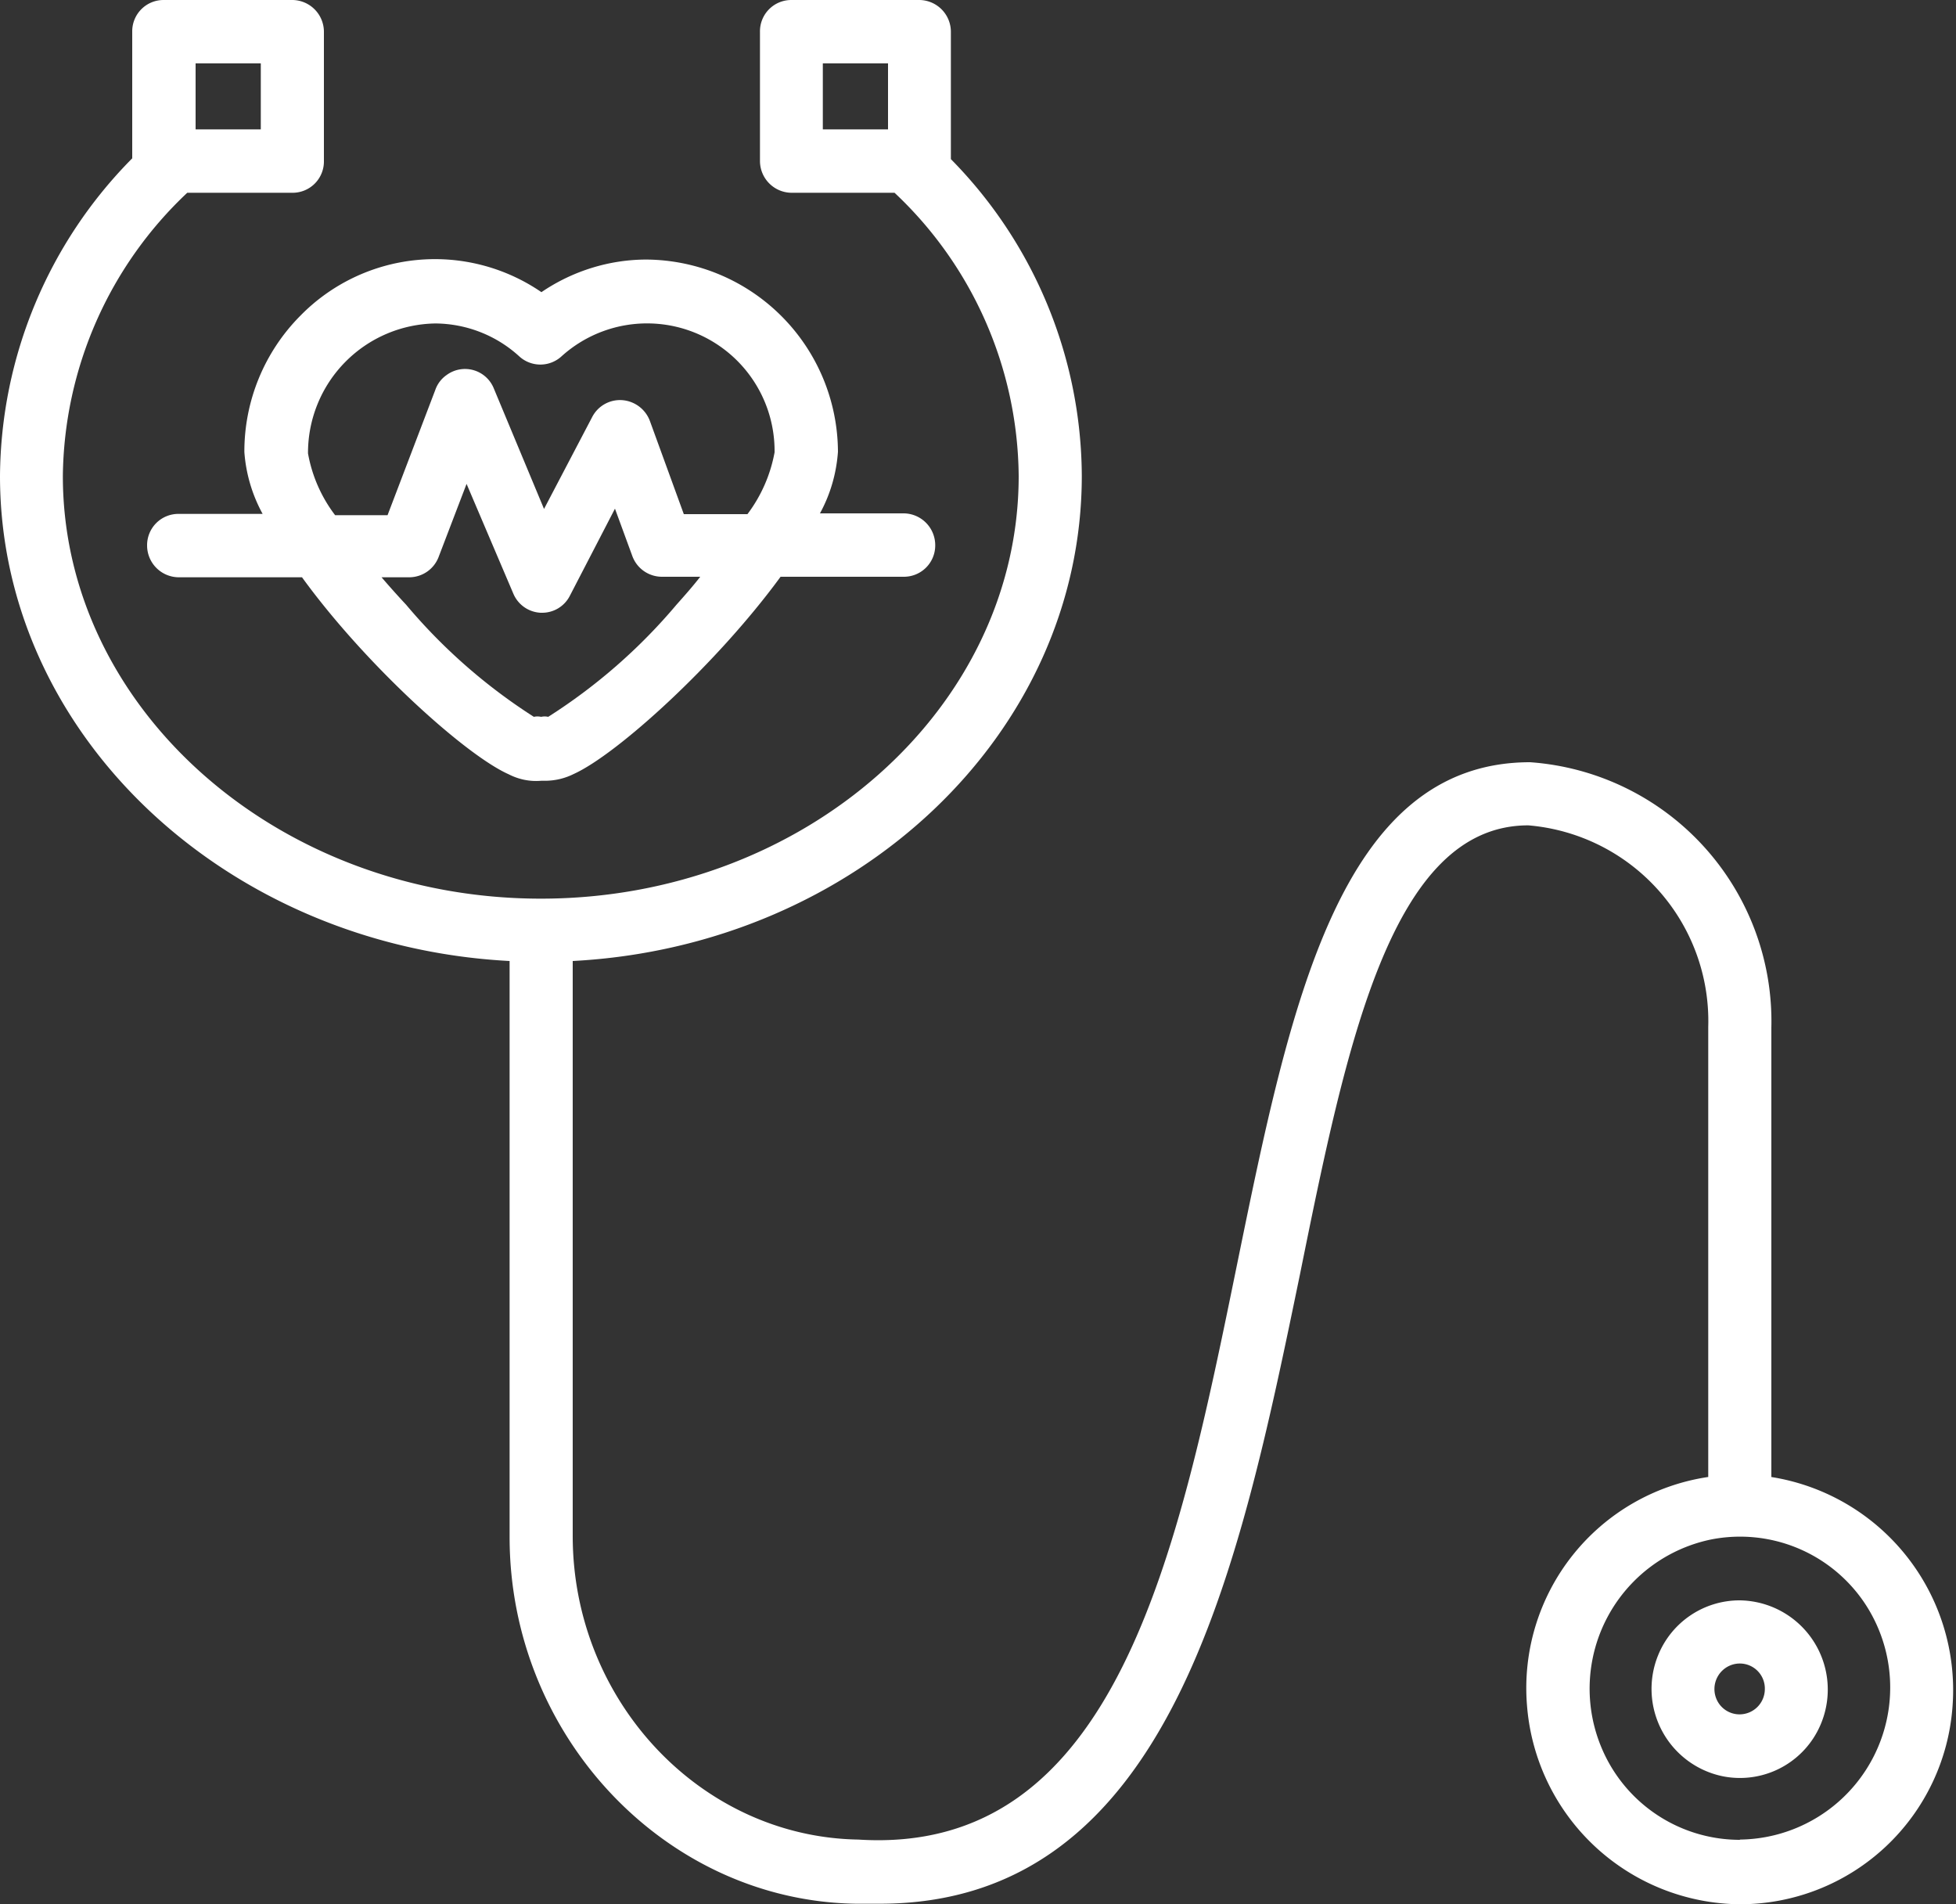 <svg xmlns="http://www.w3.org/2000/svg" width="75" height="73" fill="none"><rect width="100%" height="100%" fill="#333333" stroke="none"/><path fill="#fff" d="M66.71 61.35a3.37 3.37 0 0 0-3.13 2.1 3.42 3.42 0 0 0 2.46 4.64 3.36 3.36 0 0 0 3.48-1.44 3.42 3.42 0 0 0-2.8-5.3Zm0 4.37a.96.96 0 0 1-.9-.6.98.98 0 0 1 .71-1.33.96.96 0 0 1 1.15.97.97.97 0 0 1-.96.96Z"/><path fill="#fff" d="M67.92 56.62V39.4a9.96 9.96 0 0 0-9.25-10.18c-7.3 0-9.2 9.3-11.22 19.17-2.29 11.2-4.63 22.76-14.54 22.13-6.04-.1-10.95-5.32-10.95-11.64V36.84c10.87-.57 19.52-8.69 19.52-18.6A17.4 17.4 0 0 0 36.46 6.1V1.2A1.22 1.22 0 0 0 35.26 0h-4.92a1.2 1.2 0 0 0-1.2 1.21v4.96a1.22 1.22 0 0 0 1.2 1.22h3.96a15.06 15.06 0 0 1 4.76 10.86c0 8.9-8.21 16.2-18.32 16.2-10.1 0-18.33-7.3-18.33-16.2A15.13 15.13 0 0 1 7.18 7.39h4.03a1.2 1.2 0 0 0 1.21-1.22V1.21A1.22 1.22 0 0 0 11.22 0H6.27a1.2 1.2 0 0 0-1.2 1.21v4.86A17.46 17.46 0 0 0 0 18.25c0 9.9 8.66 18.02 19.54 18.59v22.08c0 7.63 5.98 13.95 13.28 14.06h.91c11.15 0 13.77-12.78 16.11-24.1 1.79-8.84 3.5-17.24 8.76-17.24a7.53 7.53 0 0 1 6.9 7.73v17.25a8.18 8.18 0 0 0-6.95 8.75A8.26 8.26 0 0 0 66.7 73a8.17 8.17 0 0 0 8.17-7.63 8.27 8.27 0 0 0-6.96-8.75ZM31.55 2.43h2.5v2.53h-2.5V2.43Zm-24.06 0H10v2.53H7.5V2.43Zm59.22 68.1a5.75 5.75 0 0 1-5.33-3.6 5.84 5.84 0 0 1 4.21-7.91 5.75 5.75 0 0 1 5.93 2.47 5.83 5.83 0 0 1-4.8 9.03Z"/><path fill="#fff" d="M9.37 17.33c.06.83.3 1.64.7 2.37H6.85a1.2 1.2 0 0 0-1.21 1.21 1.22 1.22 0 0 0 1.2 1.22h4.74c2.42 3.34 6.26 6.81 7.92 7.55.39.2.82.29 1.26.25h.2c.37-.01.72-.1 1.04-.26 1.66-.75 5.48-4.21 7.93-7.56h4.73a1.2 1.2 0 0 0 1.2-1.21 1.22 1.22 0 0 0-1.2-1.22h-3.22c.4-.73.63-1.53.69-2.36a7.4 7.4 0 0 0-7.34-7.37c-1.43 0-2.84.44-4.03 1.25a7.22 7.22 0 0 0-9.24.9 7.38 7.38 0 0 0-2.15 5.23Zm16.57 5.85a21.54 21.54 0 0 1-4.92 4.3c-.09-.02-.18-.02-.27 0-.1-.02-.19-.02-.28 0a21.56 21.56 0 0 1-4.9-4.3 32.4 32.4 0 0 1-.94-1.05h1.08a1.21 1.21 0 0 0 1.12-.81l1.06-2.77 1.79 4.2a1.2 1.2 0 0 0 1.05.74h.06a1.19 1.19 0 0 0 1.06-.65l1.73-3.34.66 1.8a1.21 1.21 0 0 0 1.13.81h1.48c-.28.36-.58.7-.91 1.07ZM16.7 12.4c1.19.01 2.34.46 3.22 1.27a1.2 1.2 0 0 0 1.6 0 4.89 4.89 0 0 1 8.18 3.67 5.61 5.61 0 0 1-1.04 2.37h-2.44l-1.3-3.57a1.23 1.23 0 0 0-1.06-.8 1.2 1.2 0 0 0-1.15.64l-1.85 3.53-1.93-4.63a1.19 1.19 0 0 0-1.81-.5c-.2.14-.35.34-.43.57l-1.83 4.8h-2.01a5.5 5.5 0 0 1-1.04-2.37 4.96 4.96 0 0 1 4.89-4.98Z"/></svg>